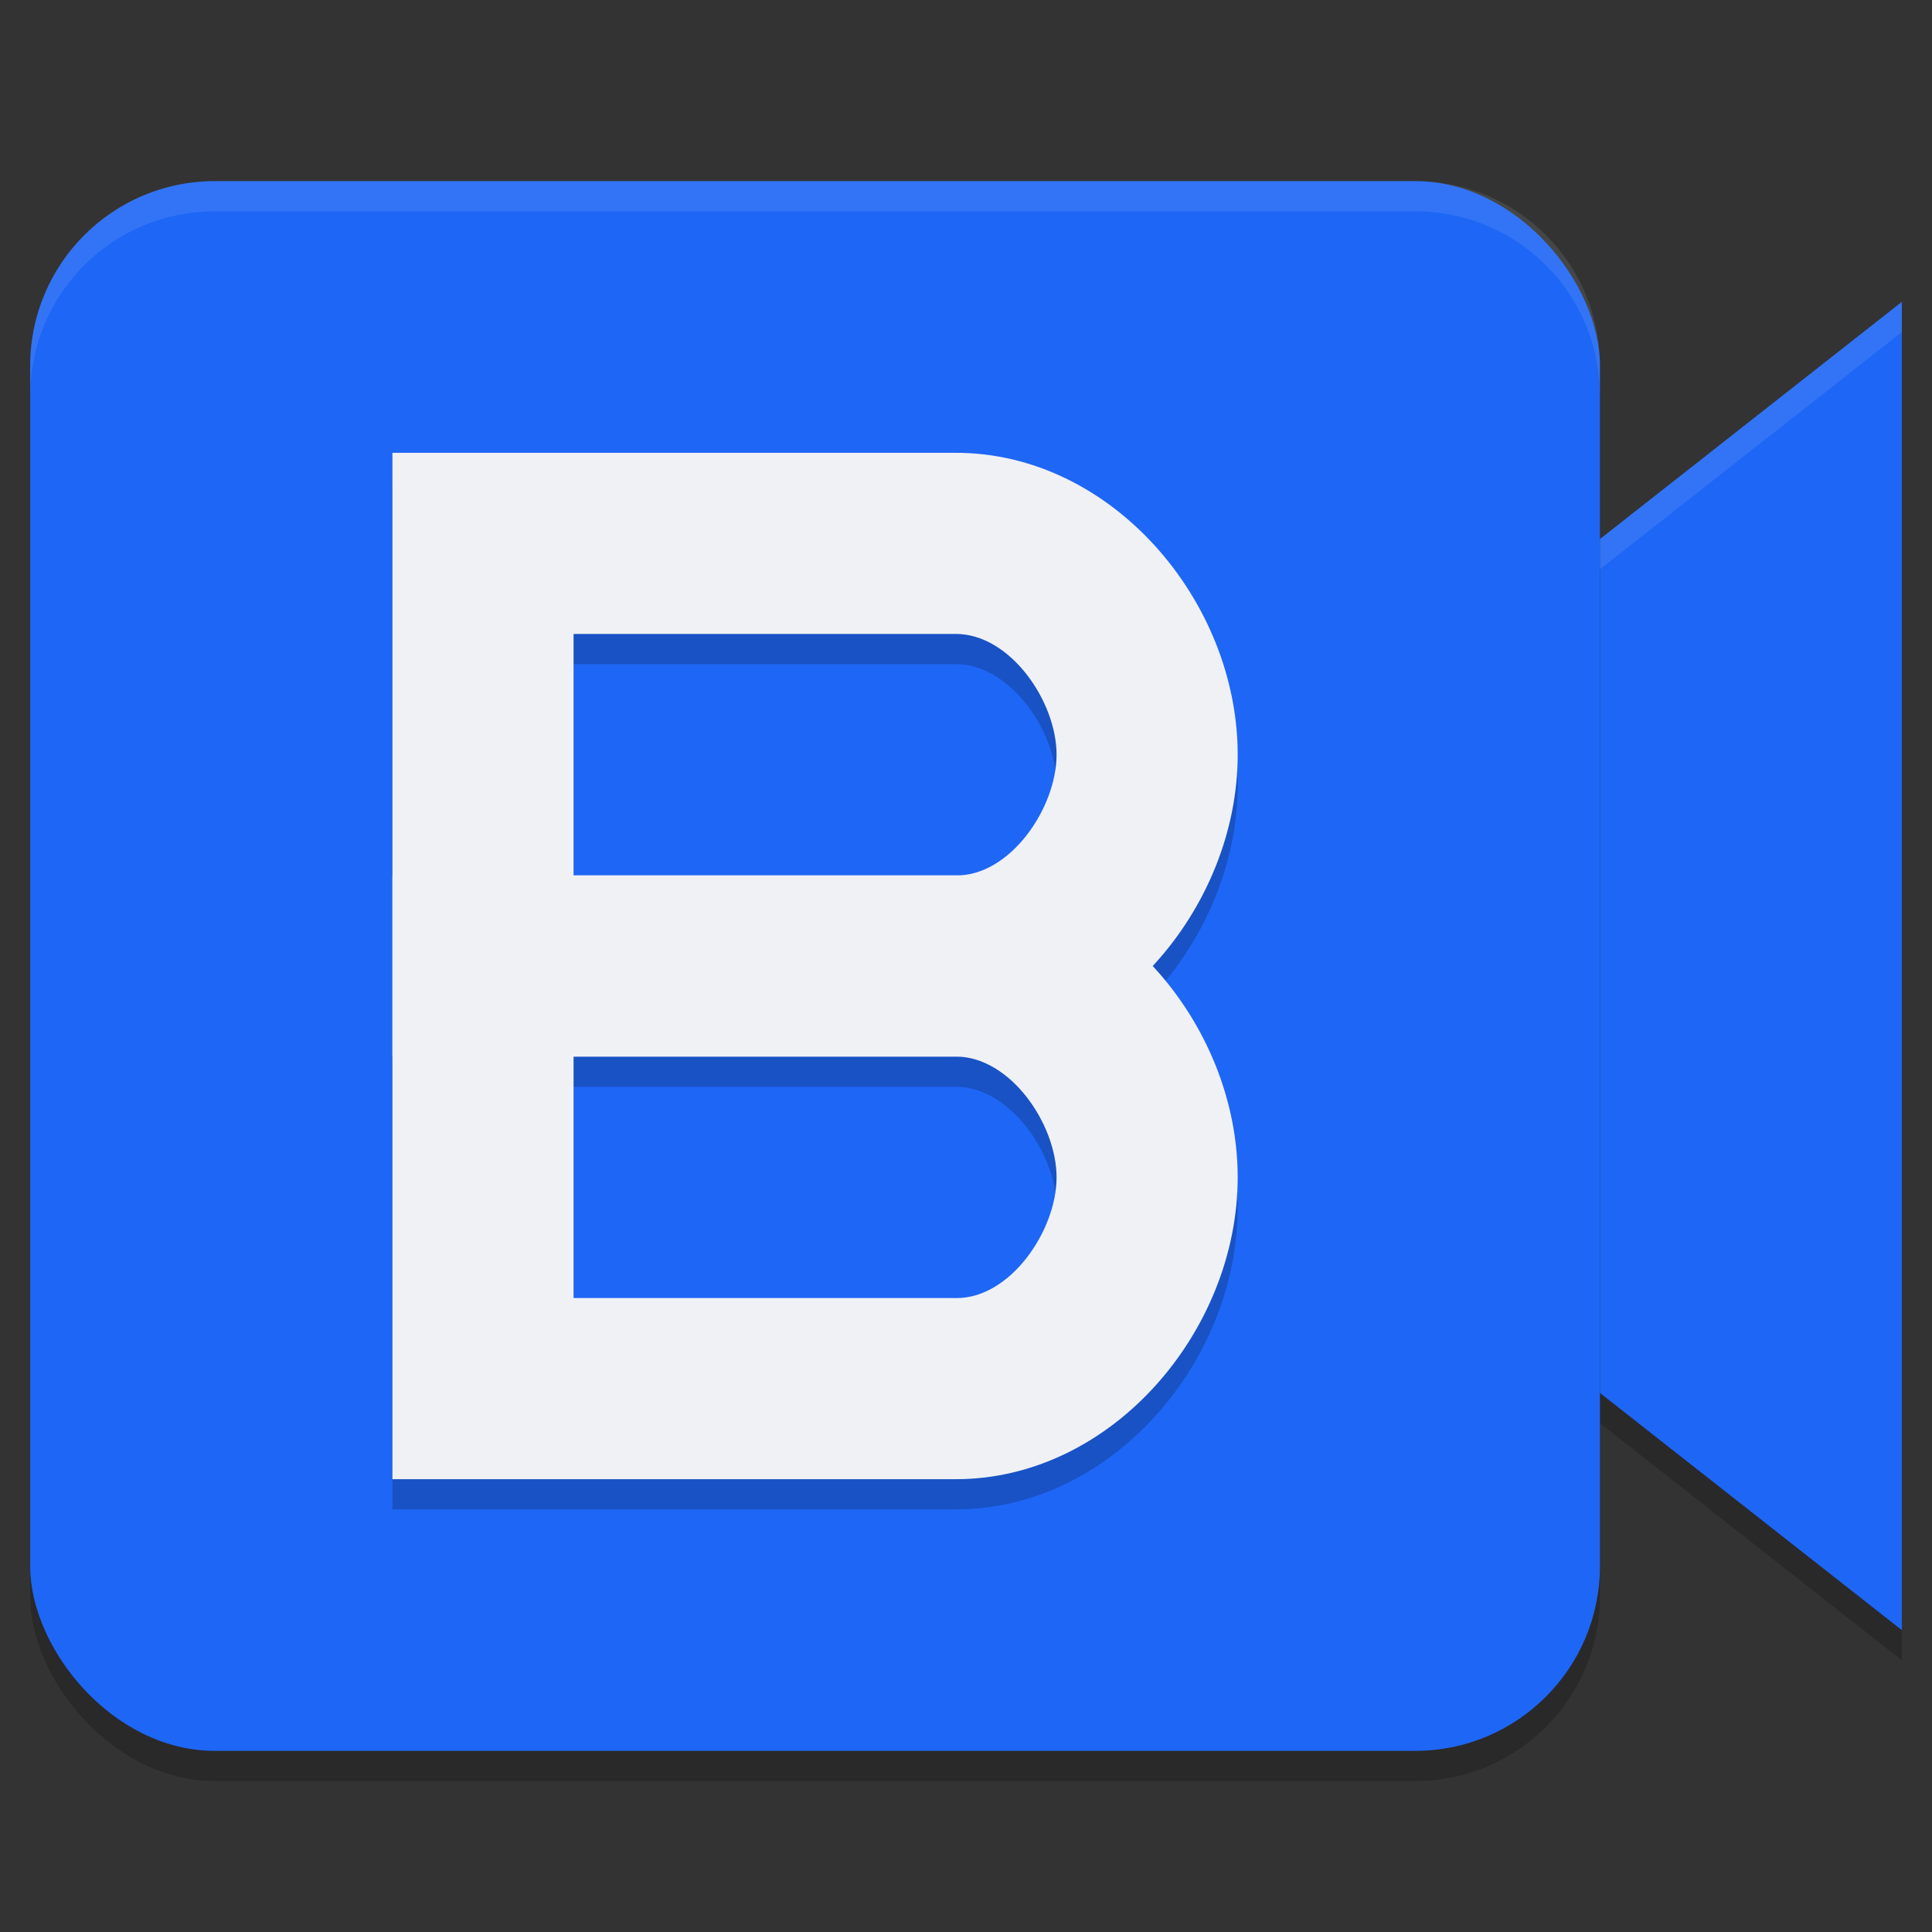 <svg xmlns="http://www.w3.org/2000/svg" width="64" height="64" version="1">
 <rect width="100%" height="100%" fill="#333333" stroke="none"/>
 <rect style="opacity:0.2" width="52" height="52" x="1" y="7" rx="6.118" ry="6.118"/>
 <path style="opacity:0.2" d="M 53,18.857 63,11 V 55 L 53,47.143 Z"/>
 <rect style="fill:#1e66f5" width="52" height="52" x="1" y="6" rx="6.118" ry="6.118"/>
 <rect style="fill:none" width="49.6" height="49.6" x="7.2" y="6.83"/>
 <path style="fill:#1e66f5" d="M 53,17.857 63,10 V 54 L 53,46.143 Z"/>
 <path style="opacity:0.2" d="m 13,16 v 14 6 14 H 31.668 C 36.823,50 41,45.098 41,40 41,37.406 39.91,34.873 38.168,33 39.91,31.127 41,28.594 41,26 41,20.902 36.823,16 31.668,16 Z m 6,6 H 31.668 C 33.46,22 35,24.228 35,26 c 0,1.772 -1.54,4.022 -3.332,4 H 19 Z m 0,14 H 31.668 C 33.46,36 35,38.228 35,40 c 0,1.772 -1.54,4.022 -3.332,4 H 19 Z"/>
 <path style="fill:#eff1f5" d="M 13,29 V 49 H 31.667 C 36.821,49 41,44.098 41,39 41,33.902 36.821,29 31.667,29 Z m 6,6 H 31.667 C 33.459,35 35,37.228 35,39 c 0,1.772 -1.542,4.022 -3.333,4 H 19 Z"/>
 <path style="fill:#eff1f5" d="M 13,15 V 35 H 31.667 C 36.821,35 41,30.098 41,25 41,19.902 36.821,15 31.667,15 Z m 6,6 H 31.667 C 33.459,21 35,23.228 35,25 c 0,1.772 -1.542,4.022 -3.333,4 H 19 Z"/>
 <path style="opacity:0.1;fill:#eff1f5" d="M 7.117 6 C 3.728 6 1 8.728 1 12.117 L 1 13.117 C 1 9.728 3.728 7 7.117 7 L 46.883 7 C 50.272 7 53 9.728 53 13.117 L 53 12.117 C 53 8.728 50.272 6 46.883 6 L 7.117 6 z"/>
 <path style="opacity:0.1;fill:#eff1f5" d="M 63 10.002 L 53 17.857 L 53 18.857 L 63 11.002 L 63 10.002 z"/>
</svg>
